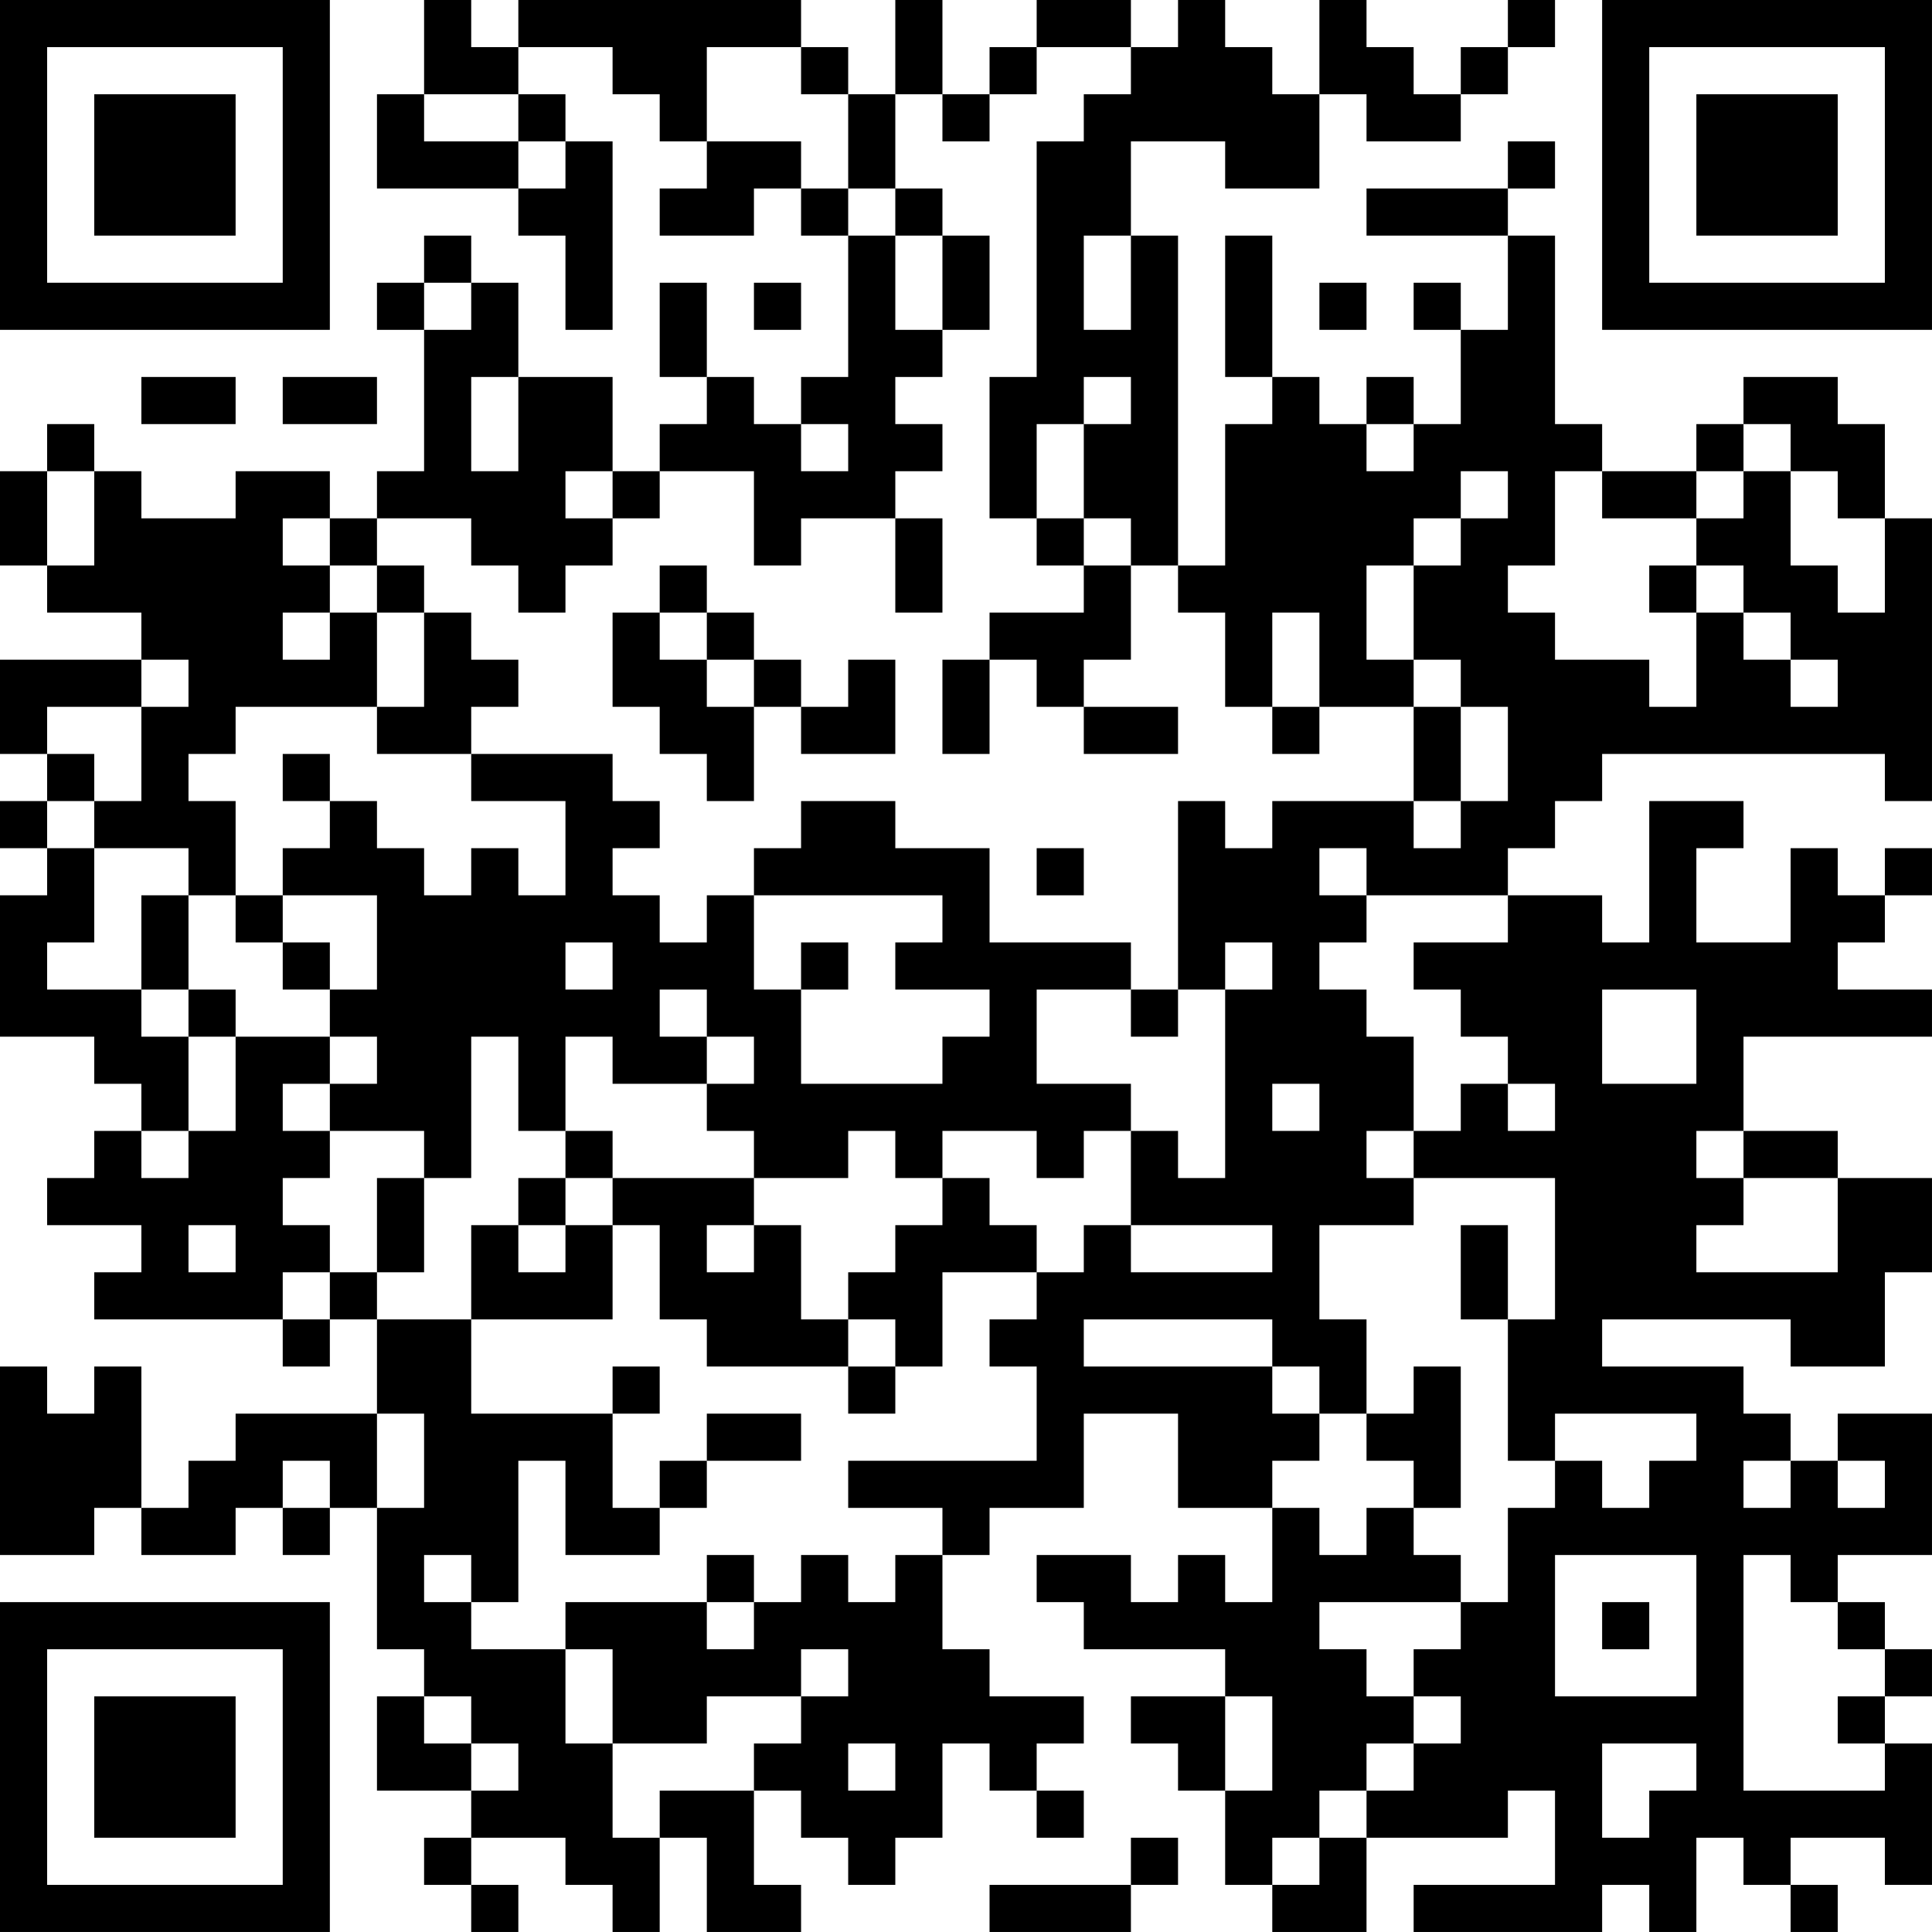 <?xml version="1.0" encoding="UTF-8"?>
<svg xmlns="http://www.w3.org/2000/svg" version="1.1" width="200" height="200" viewBox="0 0 200 200"><rect x="0" y="0" width="200" height="200" fill="#ffffff"/><g transform="scale(4.878)"><g transform="translate(0,0)"><path fill-rule="evenodd" d="M9 0L9 2L8 2L8 4L11 4L11 5L12 5L12 7L13 7L13 3L12 3L12 2L11 2L11 1L13 1L13 2L14 2L14 3L15 3L15 4L14 4L14 5L16 5L16 4L17 4L17 5L18 5L18 8L17 8L17 9L16 9L16 8L15 8L15 6L14 6L14 8L15 8L15 9L14 9L14 10L13 10L13 8L11 8L11 6L10 6L10 5L9 5L9 6L8 6L8 7L9 7L9 10L8 10L8 11L7 11L7 10L5 10L5 11L3 11L3 10L2 10L2 9L1 9L1 10L0 10L0 12L1 12L1 13L3 13L3 14L0 14L0 16L1 16L1 17L0 17L0 18L1 18L1 19L0 19L0 22L2 22L2 23L3 23L3 24L2 24L2 25L1 25L1 26L3 26L3 27L2 27L2 28L6 28L6 29L7 29L7 28L8 28L8 30L5 30L5 31L4 31L4 32L3 32L3 29L2 29L2 30L1 30L1 29L0 29L0 33L2 33L2 32L3 32L3 33L5 33L5 32L6 32L6 33L7 33L7 32L8 32L8 35L9 35L9 36L8 36L8 38L10 38L10 39L9 39L9 40L10 40L10 41L11 41L11 40L10 40L10 39L12 39L12 40L13 40L13 41L14 41L14 39L15 39L15 41L17 41L17 40L16 40L16 38L17 38L17 39L18 39L18 40L19 40L19 39L20 39L20 37L21 37L21 38L22 38L22 39L23 39L23 38L22 38L22 37L23 37L23 36L21 36L21 35L20 35L20 33L21 33L21 32L23 32L23 30L25 30L25 32L27 32L27 34L26 34L26 33L25 33L25 34L24 34L24 33L22 33L22 34L23 34L23 35L26 35L26 36L24 36L24 37L25 37L25 38L26 38L26 40L27 40L27 41L29 41L29 39L32 39L32 38L33 38L33 40L30 40L30 41L34 41L34 40L35 40L35 41L36 41L36 39L37 39L37 40L38 40L38 41L39 41L39 40L38 40L38 39L40 39L40 40L41 40L41 37L40 37L40 36L41 36L41 35L40 35L40 34L39 34L39 33L41 33L41 30L39 30L39 31L38 31L38 30L37 30L37 29L34 29L34 28L38 28L38 29L40 29L40 27L41 27L41 25L39 25L39 24L37 24L37 22L41 22L41 21L39 21L39 20L40 20L40 19L41 19L41 18L40 18L40 19L39 19L39 18L38 18L38 20L36 20L36 18L37 18L37 17L35 17L35 20L34 20L34 19L32 19L32 18L33 18L33 17L34 17L34 16L40 16L40 17L41 17L41 11L40 11L40 9L39 9L39 8L37 8L37 9L36 9L36 10L34 10L34 9L33 9L33 5L32 5L32 4L33 4L33 3L32 3L32 4L29 4L29 5L32 5L32 7L31 7L31 6L30 6L30 7L31 7L31 9L30 9L30 8L29 8L29 9L28 9L28 8L27 8L27 5L26 5L26 8L27 8L27 9L26 9L26 12L25 12L25 5L24 5L24 3L26 3L26 4L28 4L28 2L29 2L29 3L31 3L31 2L32 2L32 1L33 1L33 0L32 0L32 1L31 1L31 2L30 2L30 1L29 1L29 0L28 0L28 2L27 2L27 1L26 1L26 0L25 0L25 1L24 1L24 0L22 0L22 1L21 1L21 2L20 2L20 0L19 0L19 2L18 2L18 1L17 1L17 0L11 0L11 1L10 1L10 0ZM15 1L15 3L17 3L17 4L18 4L18 5L19 5L19 7L20 7L20 8L19 8L19 9L20 9L20 10L19 10L19 11L17 11L17 12L16 12L16 10L14 10L14 11L13 11L13 10L12 10L12 11L13 11L13 12L12 12L12 13L11 13L11 12L10 12L10 11L8 11L8 12L7 12L7 11L6 11L6 12L7 12L7 13L6 13L6 14L7 14L7 13L8 13L8 15L5 15L5 16L4 16L4 17L5 17L5 19L4 19L4 18L2 18L2 17L3 17L3 15L4 15L4 14L3 14L3 15L1 15L1 16L2 16L2 17L1 17L1 18L2 18L2 20L1 20L1 21L3 21L3 22L4 22L4 24L3 24L3 25L4 25L4 24L5 24L5 22L7 22L7 23L6 23L6 24L7 24L7 25L6 25L6 26L7 26L7 27L6 27L6 28L7 28L7 27L8 27L8 28L10 28L10 30L13 30L13 32L14 32L14 33L12 33L12 31L11 31L11 34L10 34L10 33L9 33L9 34L10 34L10 35L12 35L12 37L13 37L13 39L14 39L14 38L16 38L16 37L17 37L17 36L18 36L18 35L17 35L17 36L15 36L15 37L13 37L13 35L12 35L12 34L15 34L15 35L16 35L16 34L17 34L17 33L18 33L18 34L19 34L19 33L20 33L20 32L18 32L18 31L22 31L22 29L21 29L21 28L22 28L22 27L23 27L23 26L24 26L24 27L27 27L27 26L24 26L24 24L25 24L25 25L26 25L26 21L27 21L27 20L26 20L26 21L25 21L25 17L26 17L26 18L27 18L27 17L30 17L30 18L31 18L31 17L32 17L32 15L31 15L31 14L30 14L30 12L31 12L31 11L32 11L32 10L31 10L31 11L30 11L30 12L29 12L29 14L30 14L30 15L28 15L28 13L27 13L27 15L26 15L26 13L25 13L25 12L24 12L24 11L23 11L23 9L24 9L24 8L23 8L23 9L22 9L22 11L21 11L21 8L22 8L22 3L23 3L23 2L24 2L24 1L22 1L22 2L21 2L21 3L20 3L20 2L19 2L19 4L18 4L18 2L17 2L17 1ZM9 2L9 3L11 3L11 4L12 4L12 3L11 3L11 2ZM19 4L19 5L20 5L20 7L21 7L21 5L20 5L20 4ZM23 5L23 7L24 7L24 5ZM9 6L9 7L10 7L10 6ZM16 6L16 7L17 7L17 6ZM28 6L28 7L29 7L29 6ZM3 8L3 9L5 9L5 8ZM6 8L6 9L8 9L8 8ZM10 8L10 10L11 10L11 8ZM17 9L17 10L18 10L18 9ZM29 9L29 10L30 10L30 9ZM37 9L37 10L36 10L36 11L34 11L34 10L33 10L33 12L32 12L32 13L33 13L33 14L35 14L35 15L36 15L36 13L37 13L37 14L38 14L38 15L39 15L39 14L38 14L38 13L37 13L37 12L36 12L36 11L37 11L37 10L38 10L38 12L39 12L39 13L40 13L40 11L39 11L39 10L38 10L38 9ZM1 10L1 12L2 12L2 10ZM19 11L19 13L20 13L20 11ZM22 11L22 12L23 12L23 13L21 13L21 14L20 14L20 16L21 16L21 14L22 14L22 15L23 15L23 16L25 16L25 15L23 15L23 14L24 14L24 12L23 12L23 11ZM8 12L8 13L9 13L9 15L8 15L8 16L10 16L10 17L12 17L12 19L11 19L11 18L10 18L10 19L9 19L9 18L8 18L8 17L7 17L7 16L6 16L6 17L7 17L7 18L6 18L6 19L5 19L5 20L6 20L6 21L7 21L7 22L8 22L8 23L7 23L7 24L9 24L9 25L8 25L8 27L9 27L9 25L10 25L10 22L11 22L11 24L12 24L12 25L11 25L11 26L10 26L10 28L13 28L13 26L14 26L14 28L15 28L15 29L18 29L18 30L19 30L19 29L20 29L20 27L22 27L22 26L21 26L21 25L20 25L20 24L22 24L22 25L23 25L23 24L24 24L24 23L22 23L22 21L24 21L24 22L25 22L25 21L24 21L24 20L21 20L21 18L19 18L19 17L17 17L17 18L16 18L16 19L15 19L15 20L14 20L14 19L13 19L13 18L14 18L14 17L13 17L13 16L10 16L10 15L11 15L11 14L10 14L10 13L9 13L9 12ZM14 12L14 13L13 13L13 15L14 15L14 16L15 16L15 17L16 17L16 15L17 15L17 16L19 16L19 14L18 14L18 15L17 15L17 14L16 14L16 13L15 13L15 12ZM35 12L35 13L36 13L36 12ZM14 13L14 14L15 14L15 15L16 15L16 14L15 14L15 13ZM27 15L27 16L28 16L28 15ZM30 15L30 17L31 17L31 15ZM22 18L22 19L23 19L23 18ZM28 18L28 19L29 19L29 20L28 20L28 21L29 21L29 22L30 22L30 24L29 24L29 25L30 25L30 26L28 26L28 28L29 28L29 30L28 30L28 29L27 29L27 28L23 28L23 29L27 29L27 30L28 30L28 31L27 31L27 32L28 32L28 33L29 33L29 32L30 32L30 33L31 33L31 34L28 34L28 35L29 35L29 36L30 36L30 37L29 37L29 38L28 38L28 39L27 39L27 40L28 40L28 39L29 39L29 38L30 38L30 37L31 37L31 36L30 36L30 35L31 35L31 34L32 34L32 32L33 32L33 31L34 31L34 32L35 32L35 31L36 31L36 30L33 30L33 31L32 31L32 28L33 28L33 25L30 25L30 24L31 24L31 23L32 23L32 24L33 24L33 23L32 23L32 22L31 22L31 21L30 21L30 20L32 20L32 19L29 19L29 18ZM3 19L3 21L4 21L4 22L5 22L5 21L4 21L4 19ZM6 19L6 20L7 20L7 21L8 21L8 19ZM16 19L16 21L17 21L17 23L20 23L20 22L21 22L21 21L19 21L19 20L20 20L20 19ZM12 20L12 21L13 21L13 20ZM17 20L17 21L18 21L18 20ZM14 21L14 22L15 22L15 23L13 23L13 22L12 22L12 24L13 24L13 25L12 25L12 26L11 26L11 27L12 27L12 26L13 26L13 25L16 25L16 26L15 26L15 27L16 27L16 26L17 26L17 28L18 28L18 29L19 29L19 28L18 28L18 27L19 27L19 26L20 26L20 25L19 25L19 24L18 24L18 25L16 25L16 24L15 24L15 23L16 23L16 22L15 22L15 21ZM34 21L34 23L36 23L36 21ZM27 23L27 24L28 24L28 23ZM36 24L36 25L37 25L37 26L36 26L36 27L39 27L39 25L37 25L37 24ZM4 26L4 27L5 27L5 26ZM31 26L31 28L32 28L32 26ZM13 29L13 30L14 30L14 29ZM30 29L30 30L29 30L29 31L30 31L30 32L31 32L31 29ZM8 30L8 32L9 32L9 30ZM15 30L15 31L14 31L14 32L15 32L15 31L17 31L17 30ZM6 31L6 32L7 32L7 31ZM37 31L37 32L38 32L38 31ZM39 31L39 32L40 32L40 31ZM15 33L15 34L16 34L16 33ZM33 33L33 36L36 36L36 33ZM37 33L37 38L40 38L40 37L39 37L39 36L40 36L40 35L39 35L39 34L38 34L38 33ZM34 34L34 35L35 35L35 34ZM9 36L9 37L10 37L10 38L11 38L11 37L10 37L10 36ZM26 36L26 38L27 38L27 36ZM18 37L18 38L19 38L19 37ZM34 37L34 39L35 39L35 38L36 38L36 37ZM24 39L24 40L21 40L21 41L24 41L24 40L25 40L25 39ZM0 0L0 7L7 7L7 0ZM1 1L1 6L6 6L6 1ZM2 2L2 5L5 5L5 2ZM34 0L34 7L41 7L41 0ZM35 1L35 6L40 6L40 1ZM36 2L36 5L39 5L39 2ZM0 34L0 41L7 41L7 34ZM1 35L1 40L6 40L6 35ZM2 36L2 39L5 39L5 36Z" fill="#000000"/></g></g></svg>
